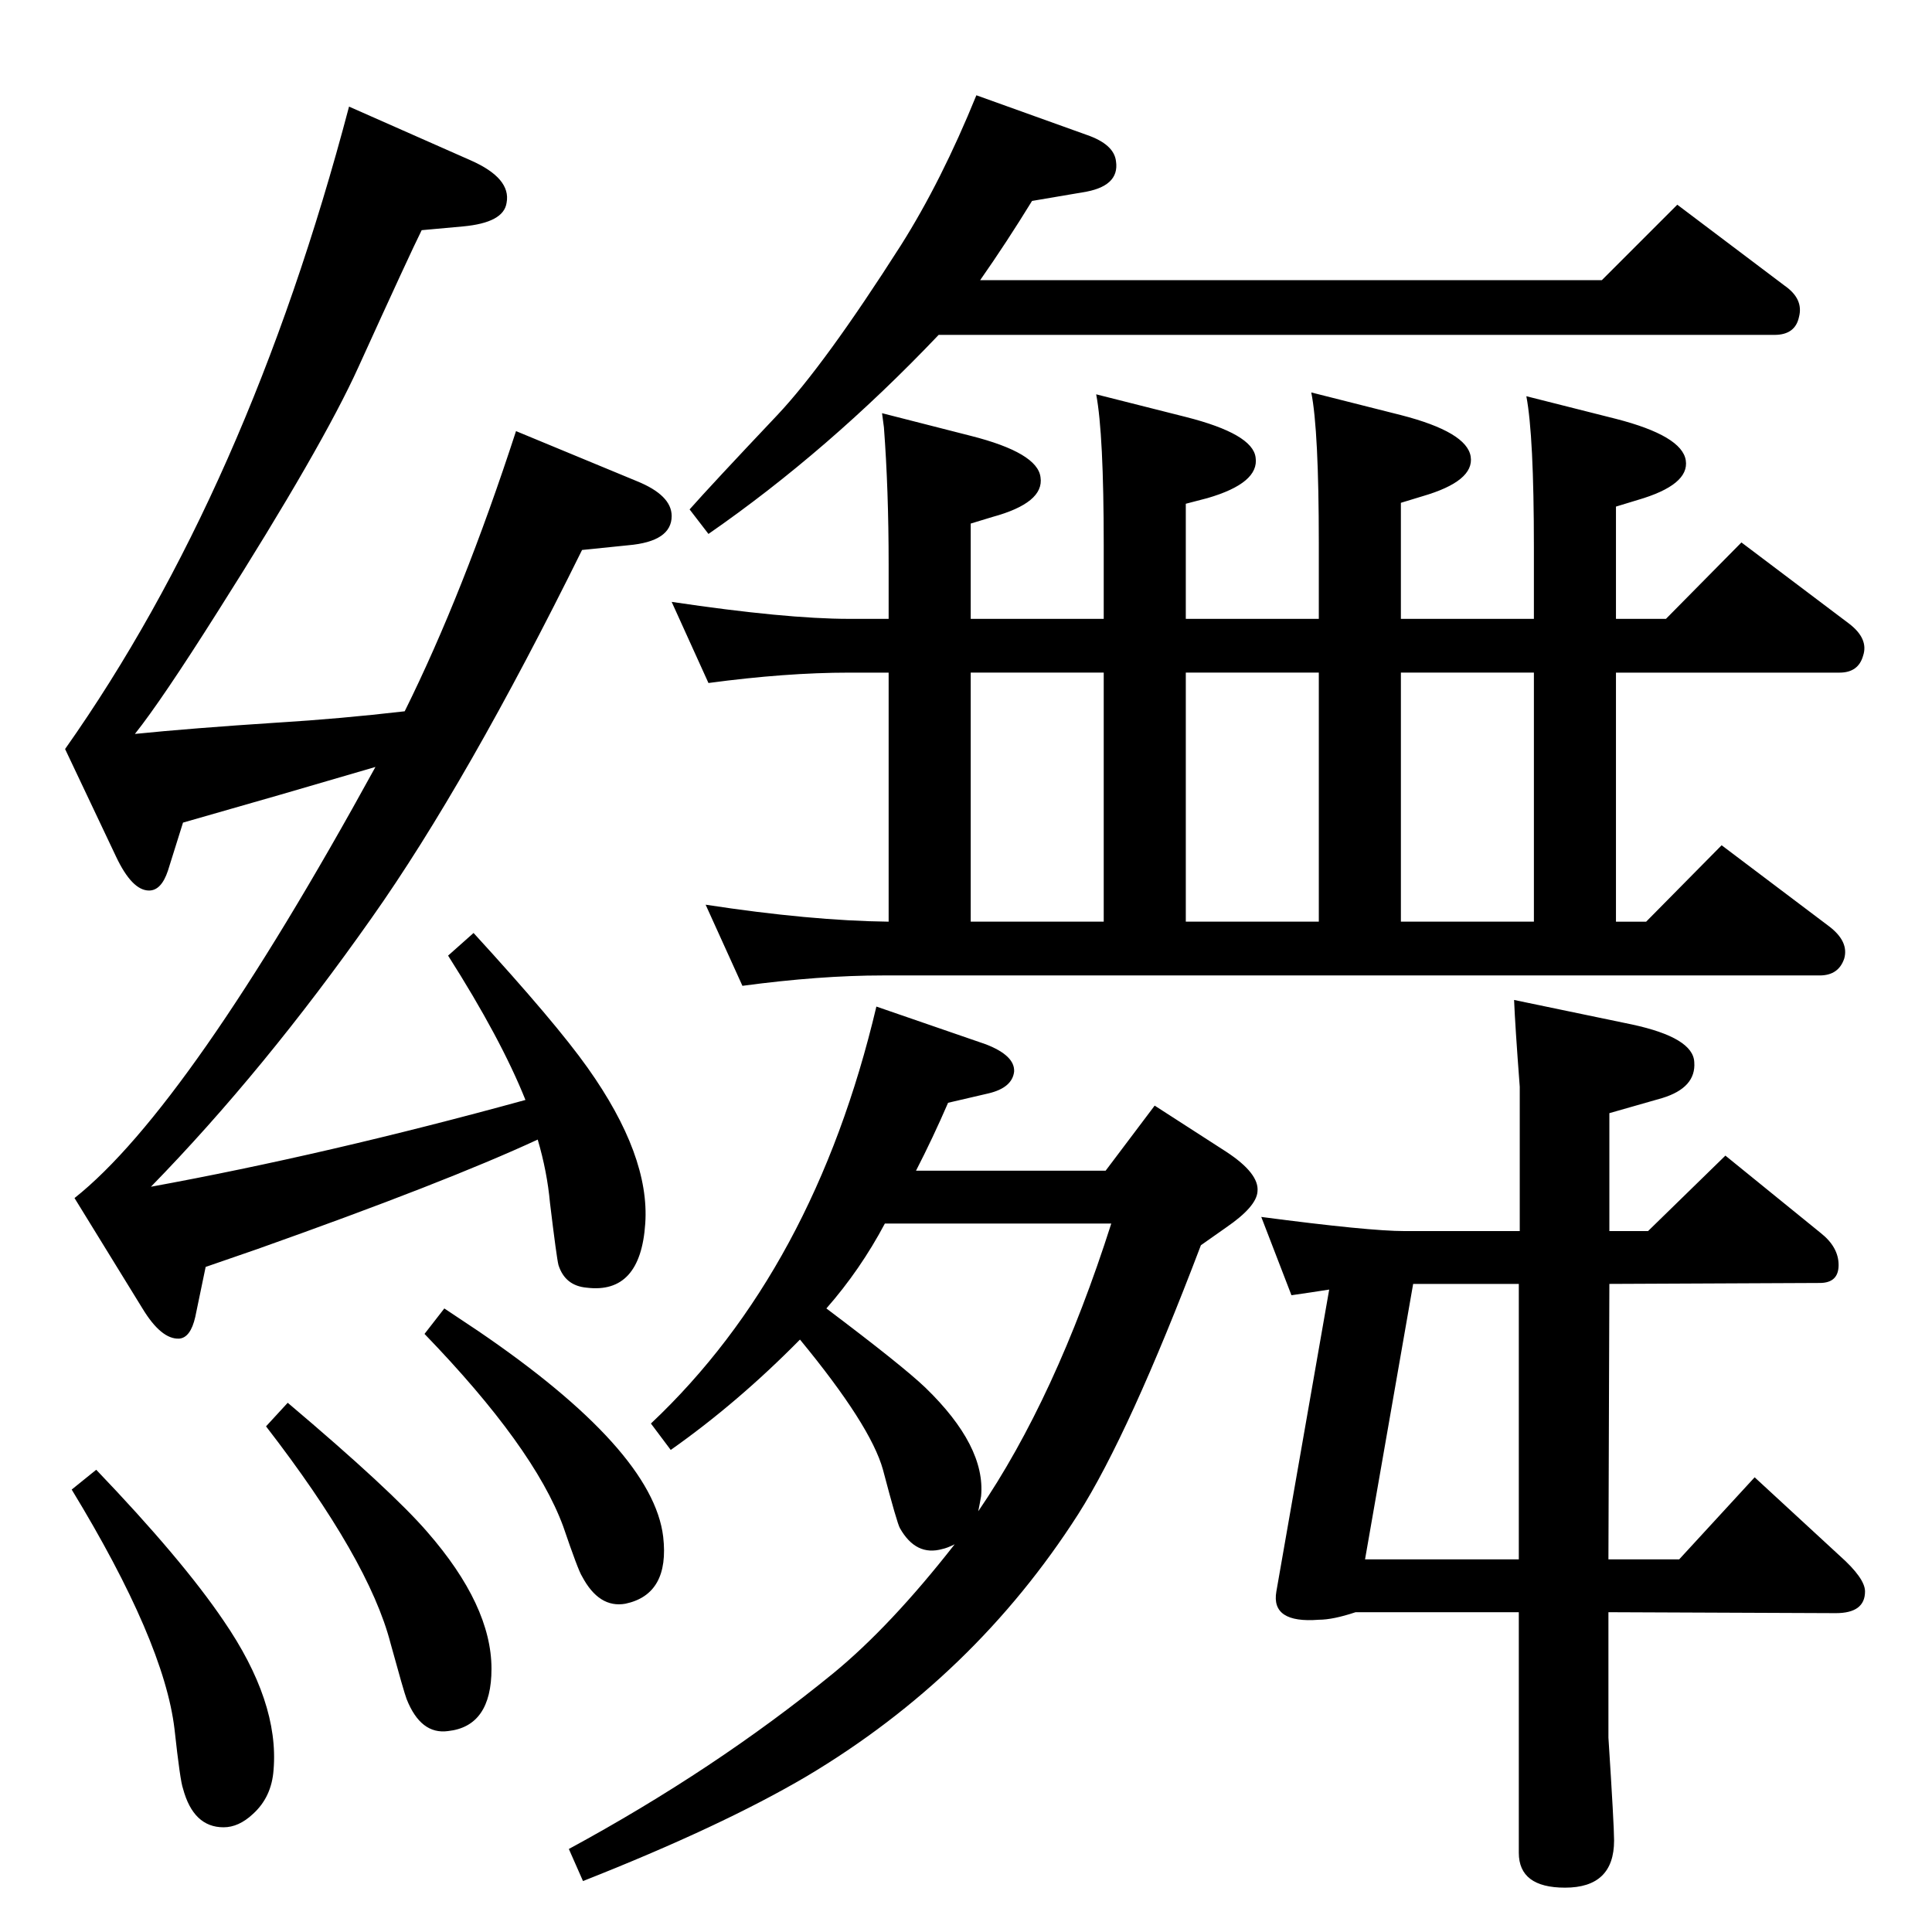 <?xml version="1.0" standalone="no"?>
<!DOCTYPE svg PUBLIC "-//W3C//DTD SVG 1.1//EN" "http://www.w3.org/Graphics/SVG/1.1/DTD/svg11.dtd" >
<svg xmlns="http://www.w3.org/2000/svg" xmlns:xlink="http://www.w3.org/1999/xlink" version="1.1" viewBox="0 0 2048 2048">
  <g transform="matrix(1 0 0 -1 0 2048)">
   <path fill="currentColor"
d="M1369 675l-32 83q114 -15 152 -15h122v121v32q-5 66 -6 92l125 -26q65 -14 66 -40q2 -27 -34 -38l-56 -16v-125h41l82 80l101 -82q19 -15 19 -34t-20 -19l-223 -1l-1 -292h75l80 87l90 -83q27 -24 27 -38q0 -23 -31 -23l-241 1v-96v-37q6 -93 6 -109q0 -50 -52 -50
q-49 0 -49 37v255h-173q-24 -8 -39 -8q-51 -4 -45 30l56 320q-19 -3 -40 -6zM1498 687l-51 -292h163v292h-112zM1273 728q-76 -200 -130 -285q-110 -172 -288 -278q-90 -53 -237 -111l-15 34q155 84 280 186q61 50 129 137q-8 -4 -13 -5q-28 -8 -45 22q-3 5 -18 62
q-13 47 -88 138q-66 -67 -137 -117l-21 28q173 163 239 442l116 -40q31 -12 30 -29q-2 -17 -27 -23l-43 -10q-16 -37 -34 -72h201l52 69l76 -49q35 -23 33 -42q-1 -16 -33 -38zM1037 446q82 120 141 305h-240q-26 -49 -62 -90q81 -61 105 -84q64 -62 59 -115q-1 -6 -3 -16z
M935 1610l94 -24q71 -18 74 -44q4 -27 -51 -42l-23 -7v-101h141v78q0 118 -8 160l95 -24q71 -18 74 -43q4 -27 -51 -43l-23 -6v-122h141v80q0 120 -8 160l95 -24q70 -18 74 -44t-51 -42l-23 -7v-123h141v76q0 118 -8 160l95 -24q70 -18 74 -44t-51 -42l-23 -7v-119h53l80 81
l114 -86q21 -16 15 -34q-5 -18 -25 -18h-237v-264h32l80 81l114 -86q21 -16 16 -34q-6 -18 -26 -18h-993q-67 0 -149 -11l-39 86q111 -17 194 -18v264h-42q-67 0 -149 -11l-39 86q121 -18 188 -18h42v58q0 79 -5 145zM1029 1335v-264h141v264h-141zM1257 1335v-264h141v264
h-141zM1626 1071v264h-141v-264h141zM751 1482l-20 26q23 26 93 100q50 53 131 180q43 68 80 159l117 -42q29 -10 31 -28q4 -27 -36 -33l-53 -9q-27 -44 -55 -84h659l80 80l114 -86q20 -14 15 -33q-4 -19 -26 -19h-886q-117 -123 -244 -211zM471 661l36 -24
q185 -126 196 -218q7 -61 -40 -71q-28 -5 -46 29q-4 6 -20 53q-31 84 -147 204zM305 561q110 -93 148 -137q68 -78 68 -145q0 -61 -46 -66q-29 -4 -44 34q-3 8 -17 59q-23 89 -132 230zM102 490q91 -95 135 -160q59 -86 53 -158q-2 -29 -22 -47q-15 -14 -31 -14
q-32 0 -43 41q-3 8 -9 63q-11 93 -109 254zM398 1235q-102 -30 -204 -59l-16 -51q-7 -21 -20 -21q-18 0 -35 36l-54 114q194 275 301 681l129 -57q43 -19 38 -45q-3 -21 -46 -25l-44 -4q-12 -24 -67 -145q-38 -84 -149 -259q-60 -95 -88 -130q59 6 151 12q66 4 135 12
q62 125 118 297l128 -53q37 -15 37 -37q0 -27 -46 -31l-49 -5q-122 -247 -223 -390q-114 -162 -234 -285q186 34 397 92q-26 65 -82 153l27 24q87 -95 121 -143q66 -93 61 -165q-5 -75 -62 -68q-23 2 -30 24q-2 8 -9 66q-3 33 -13 67q-97 -45 -297 -116l-55 -19l-11 -53
q-5 -22 -17 -23q-19 -1 -39 32l-72 117q121 96 319 457z" />
  </g>

</svg>
